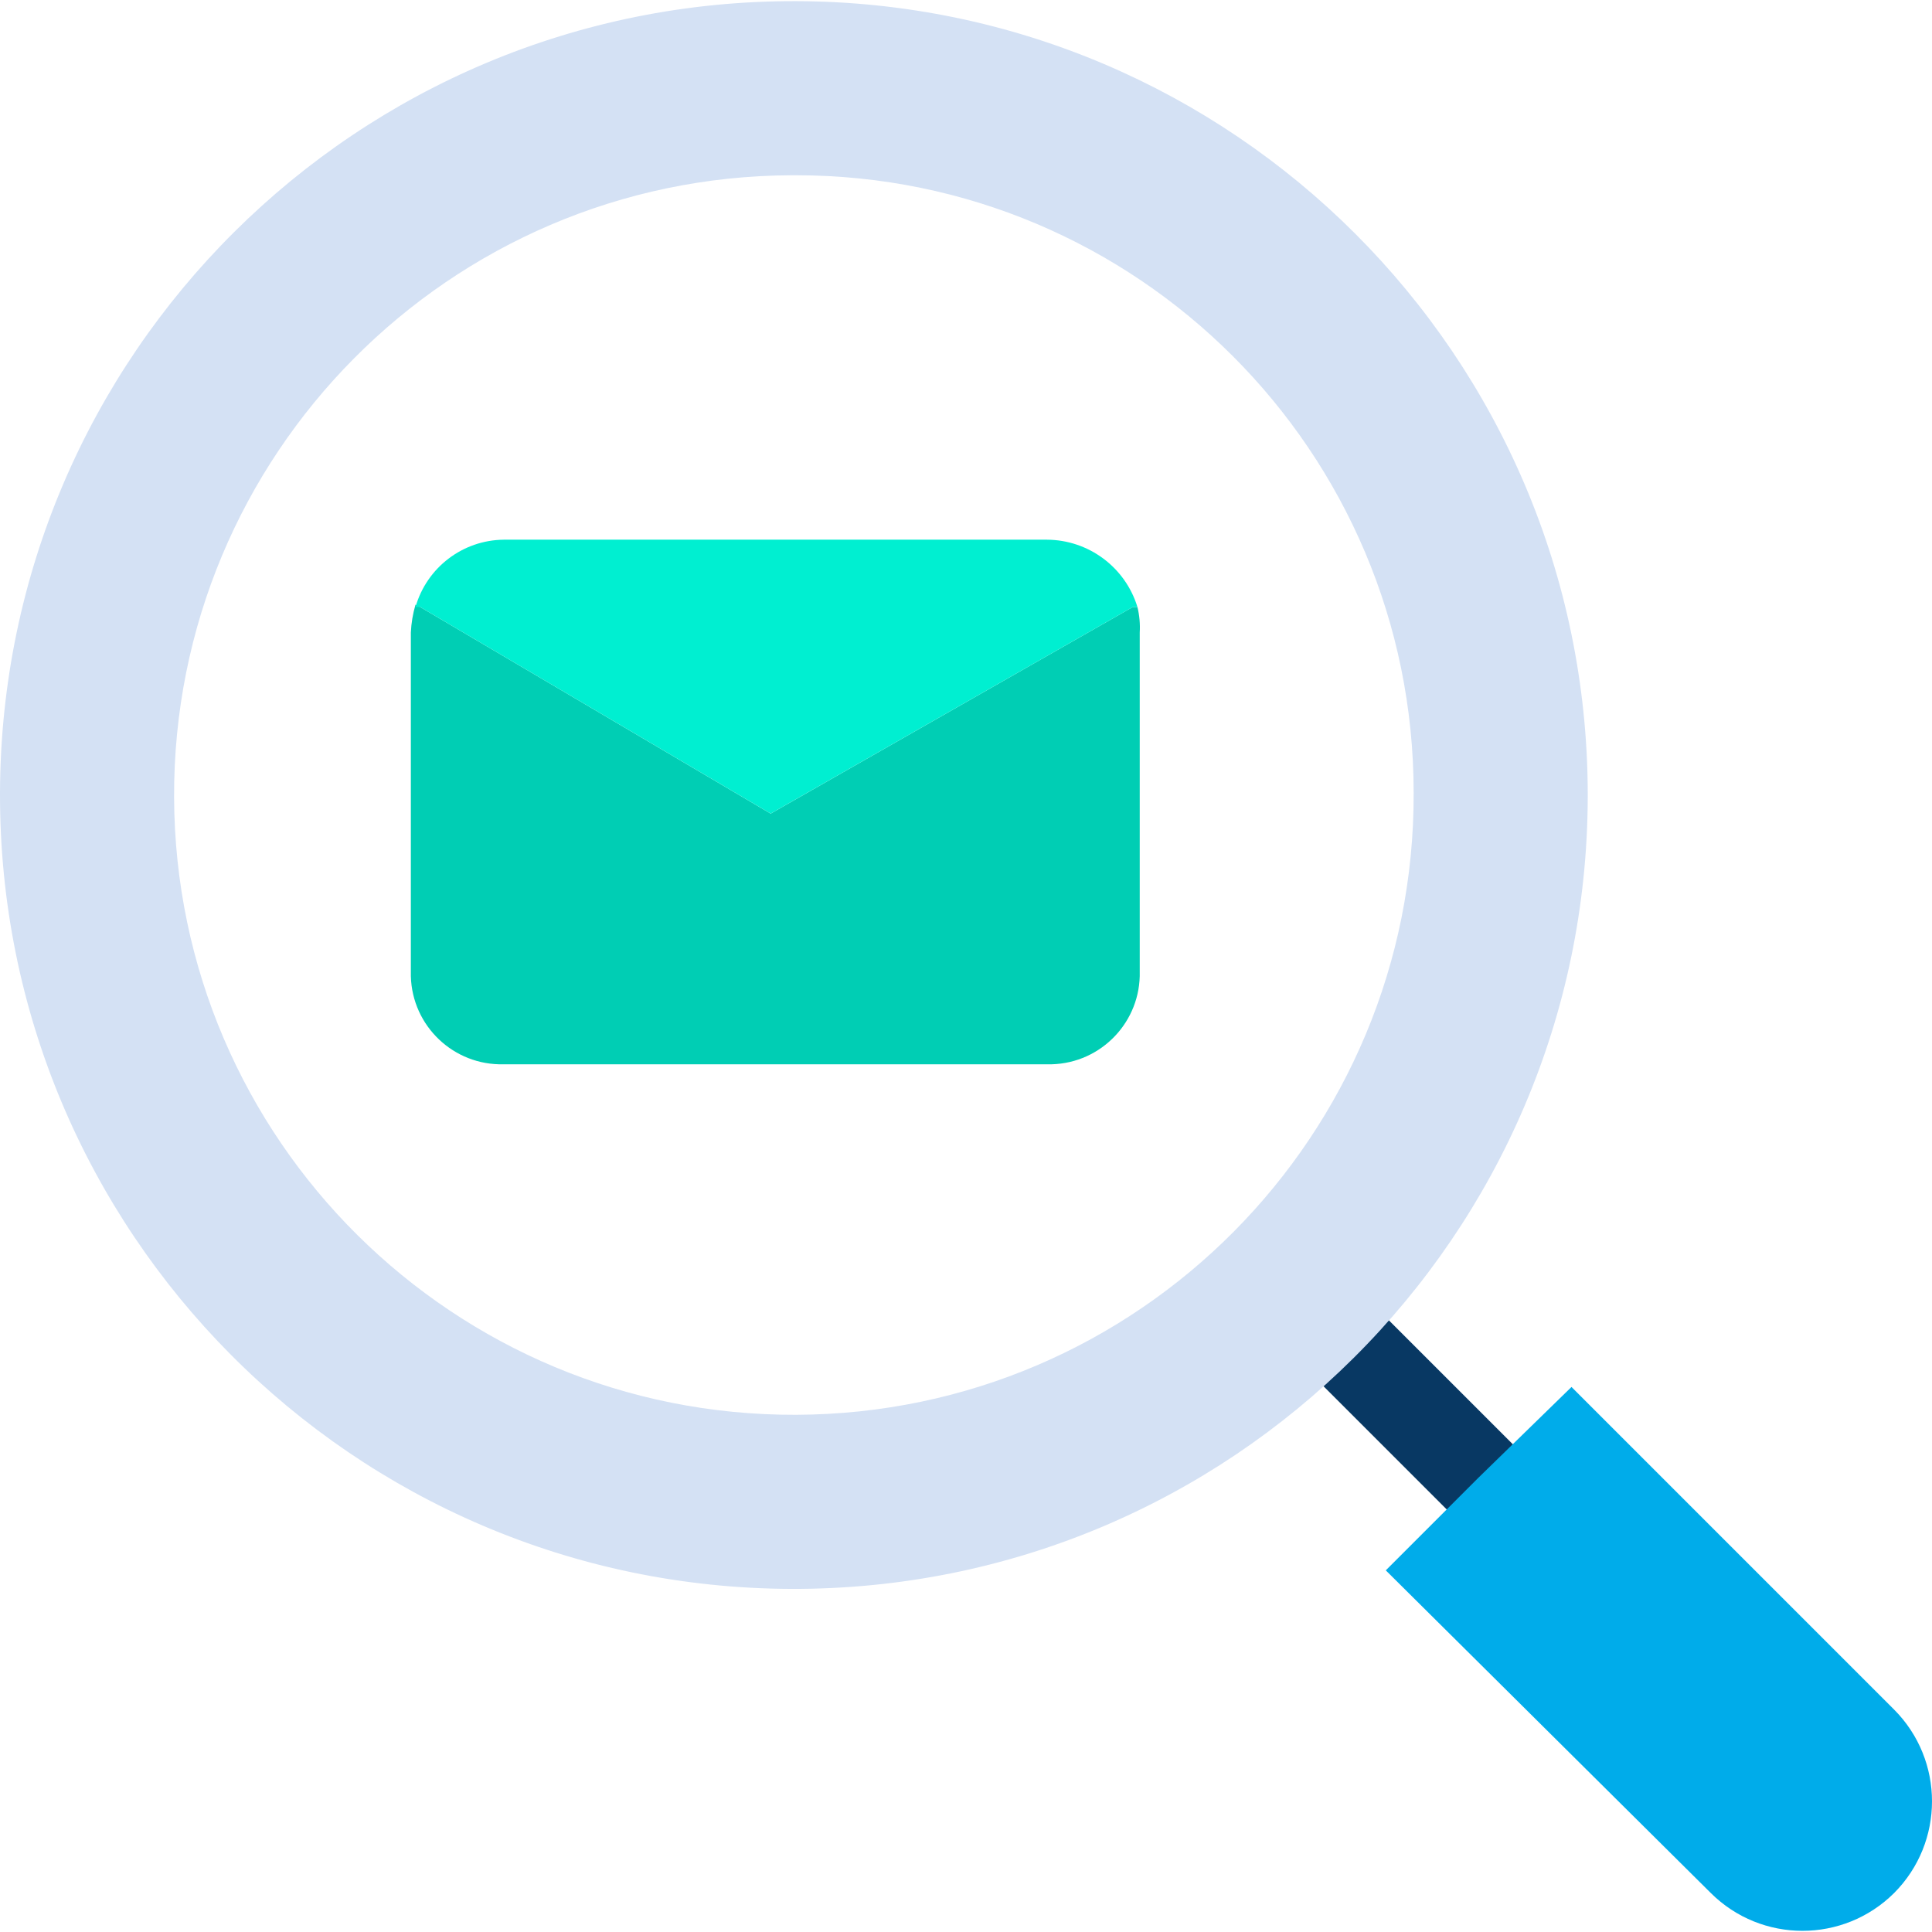 <svg width="64" height="64" viewBox="0 0 64 64" fill="none" xmlns="http://www.w3.org/2000/svg">
<g clip-path="url(#clip0)">
<path d="M13.918 20.108L25.529 26.952L37.525 20.108H37.679C37.746 20.384 37.772 20.67 37.755 20.954V32.181C37.798 33.836 36.491 35.213 34.836 35.256C34.783 35.258 34.732 35.258 34.68 35.256H16.686C15.03 35.299 13.653 33.992 13.61 32.336C13.609 32.285 13.609 32.233 13.61 32.181V20.954C13.624 20.641 13.676 20.331 13.764 20.031L13.918 20.108Z" fill="#00CEB4"/>
<path d="M37.525 20.108L25.529 26.951L13.918 20.108H13.764C14.138 18.8 15.326 17.893 16.686 17.878H34.68C36.06 17.885 37.275 18.788 37.679 20.108H37.525Z" fill="#00EFD1"/>
<path d="M48.33 50.408L50.505 48.234L45.812 43.541L43.638 45.716L48.33 50.408Z" fill="#083863"/>
<path d="M26.375 0.038C11.851 -0.004 0.043 11.736 0 26.26C-0.042 40.784 11.697 52.592 26.221 52.634C40.745 52.677 52.554 40.937 52.596 26.413C52.596 26.362 52.596 26.311 52.596 26.26C52.554 11.796 40.839 0.081 26.375 0.038ZM46.829 26.26C46.871 37.599 37.714 46.825 26.375 46.867C15.036 46.91 5.81 37.752 5.767 26.413C5.725 15.074 14.883 5.848 26.221 5.806C26.273 5.805 26.324 5.805 26.375 5.806C37.671 5.806 46.829 14.963 46.829 26.26Z" fill="#D4E1F4"/>
<path d="M62.746 56.633C64.418 58.313 64.418 61.028 62.746 62.708C61.066 64.379 58.351 64.379 56.672 62.708L45.906 52.02L48.982 48.944L52.058 45.945L62.746 56.633Z" fill="#00ACEA"/>
</g>
<defs>
<clipPath id="clip0">
<rect width="64" height="64" fill="white"/>
</clipPath>
</defs>
</svg>
